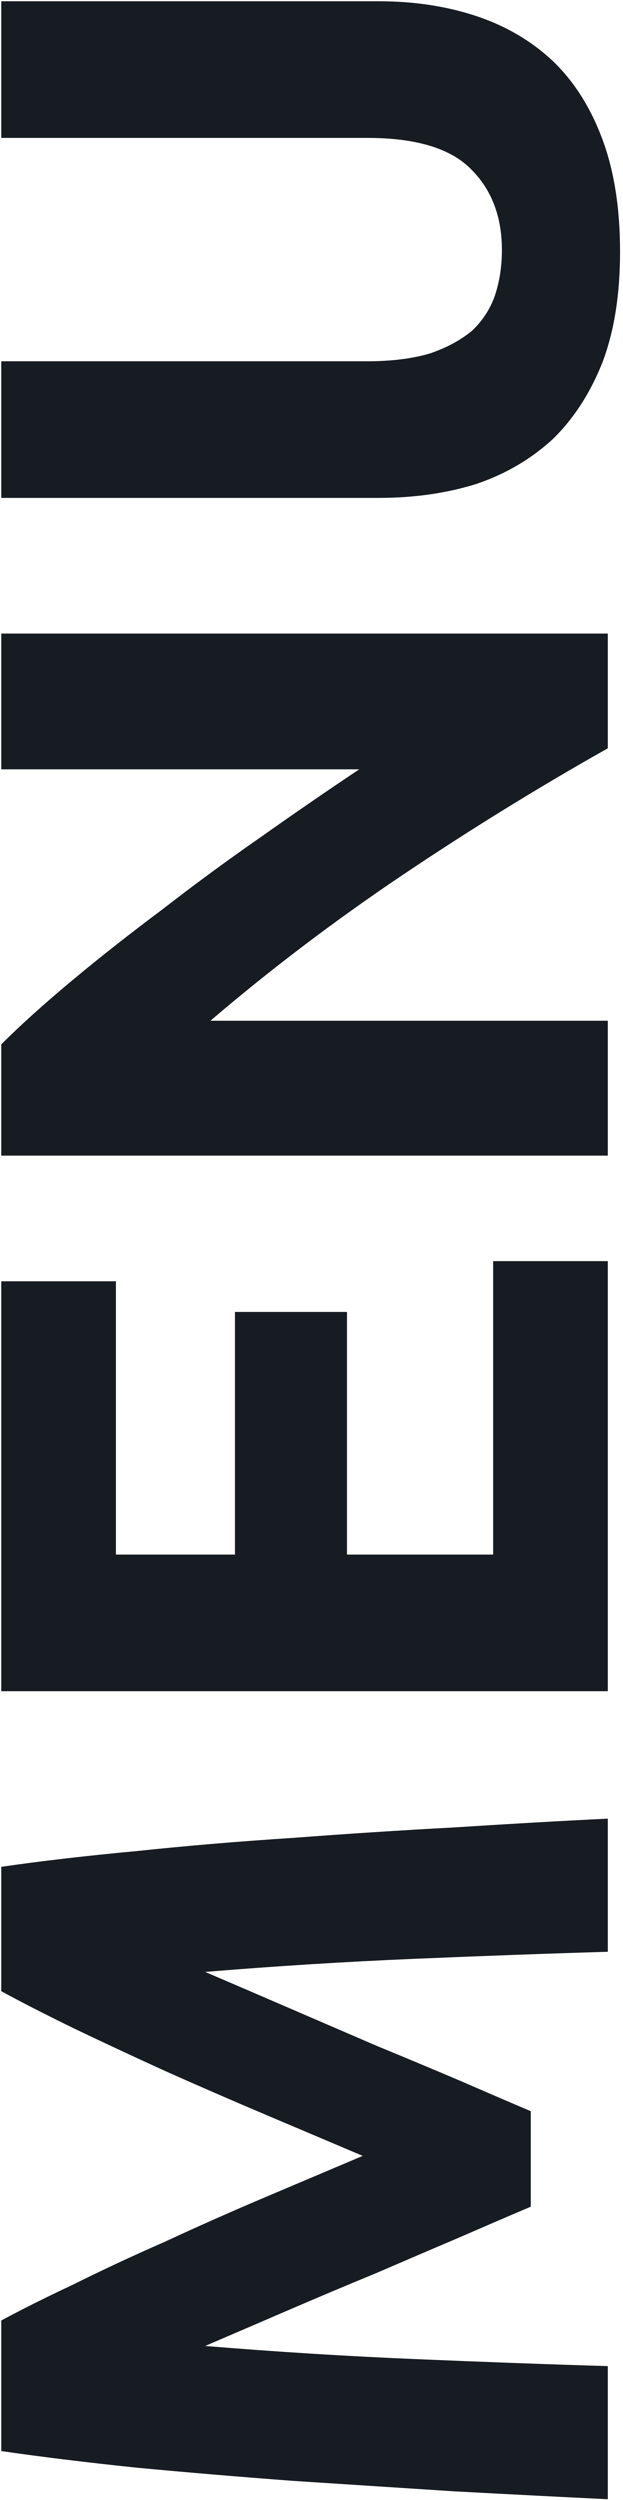 <svg width="205" height="822" viewBox="0 0 205 822" fill="none" xmlns="http://www.w3.org/2000/svg">
<path d="M0.416 762.968C6.752 759.512 14.624 755.576 24.032 751.16C33.248 746.552 43.328 741.848 54.272 737.048C65.024 732.056 76.064 727.16 87.392 722.36C98.72 717.56 109.376 713.048 119.36 708.824C109.376 704.6 98.72 700.088 87.392 695.288C76.064 690.488 65.024 685.688 54.272 680.888C43.328 675.896 33.248 671.192 24.032 666.776C14.624 662.168 6.752 658.136 0.416 654.68L0.416 613.784C13.664 611.864 28.544 610.136 45.056 608.6C61.376 606.872 78.464 605.432 96.32 604.28C113.984 602.936 131.744 601.784 149.6 600.824C167.456 599.672 184.256 598.712 200 597.944V641.72C180.608 642.296 159.488 643.064 136.64 644.024C113.792 644.984 90.752 646.424 67.52 648.344C75.584 651.8 84.512 655.64 94.304 659.864C104.096 664.088 113.888 668.312 123.68 672.536C133.472 676.568 142.88 680.504 151.904 684.344C160.736 688.184 168.32 691.448 174.656 694.136V725.528C168.32 728.216 160.736 731.48 151.904 735.32C142.88 739.16 133.472 743.192 123.68 747.416C113.888 751.448 104.096 755.576 94.304 759.8C84.512 764.024 75.584 767.864 67.52 771.32C90.752 773.24 113.792 774.68 136.64 775.64C159.488 776.6 180.608 777.368 200 777.944V821.72C184.256 820.952 167.456 820.088 149.6 819.128C131.744 817.976 113.984 816.824 96.32 815.672C78.464 814.328 61.376 812.888 45.056 811.352C28.544 809.624 13.664 807.8 0.416 805.88L0.416 762.968Z" fill="#171C22"/>
<path d="M200 556.051H0.416L0.416 421.267H38.144L38.144 511.123H77.312V431.347H114.176V511.123H162.272V414.643H200V556.051Z" fill="#171C22"/>
<path d="M200 246.035C177.152 258.899 154.592 272.819 132.32 287.795C110.048 302.771 89.024 318.707 69.248 335.603H200V379.955H0.416L0.416 343.379C6.752 337.043 14.528 330.035 23.744 322.355C32.96 314.675 42.848 306.899 53.408 299.027C63.776 290.963 74.624 282.995 85.952 275.123C97.088 267.251 107.84 259.859 118.208 252.947H0.416L0.416 208.307H200V246.035Z" fill="#171C22"/>
<path d="M204.032 82.779C204.032 96.796 202.112 108.891 198.272 119.067C194.24 129.243 188.768 137.691 181.856 144.411C174.752 150.939 166.4 155.836 156.8 159.1C147.008 162.172 136.256 163.708 124.544 163.708H0.416L0.416 118.78L120.8 118.78C128.864 118.78 135.776 117.916 141.536 116.188C147.104 114.268 151.712 111.772 155.36 108.7C158.816 105.435 161.312 101.595 162.848 97.18C164.384 92.572 165.152 87.579 165.152 82.204C165.152 71.26 161.792 62.428 155.072 55.708C148.352 48.795 136.928 45.34 120.8 45.34L0.416 45.34L0.416 0.412L124.544 0.411C136.256 0.411 147.008 2.043 156.8 5.308C166.592 8.572 175.04 13.563 182.144 20.284C189.056 27.003 194.432 35.547 198.272 45.916C202.112 56.283 204.032 68.572 204.032 82.779Z" fill="#171C22"/>
</svg>
